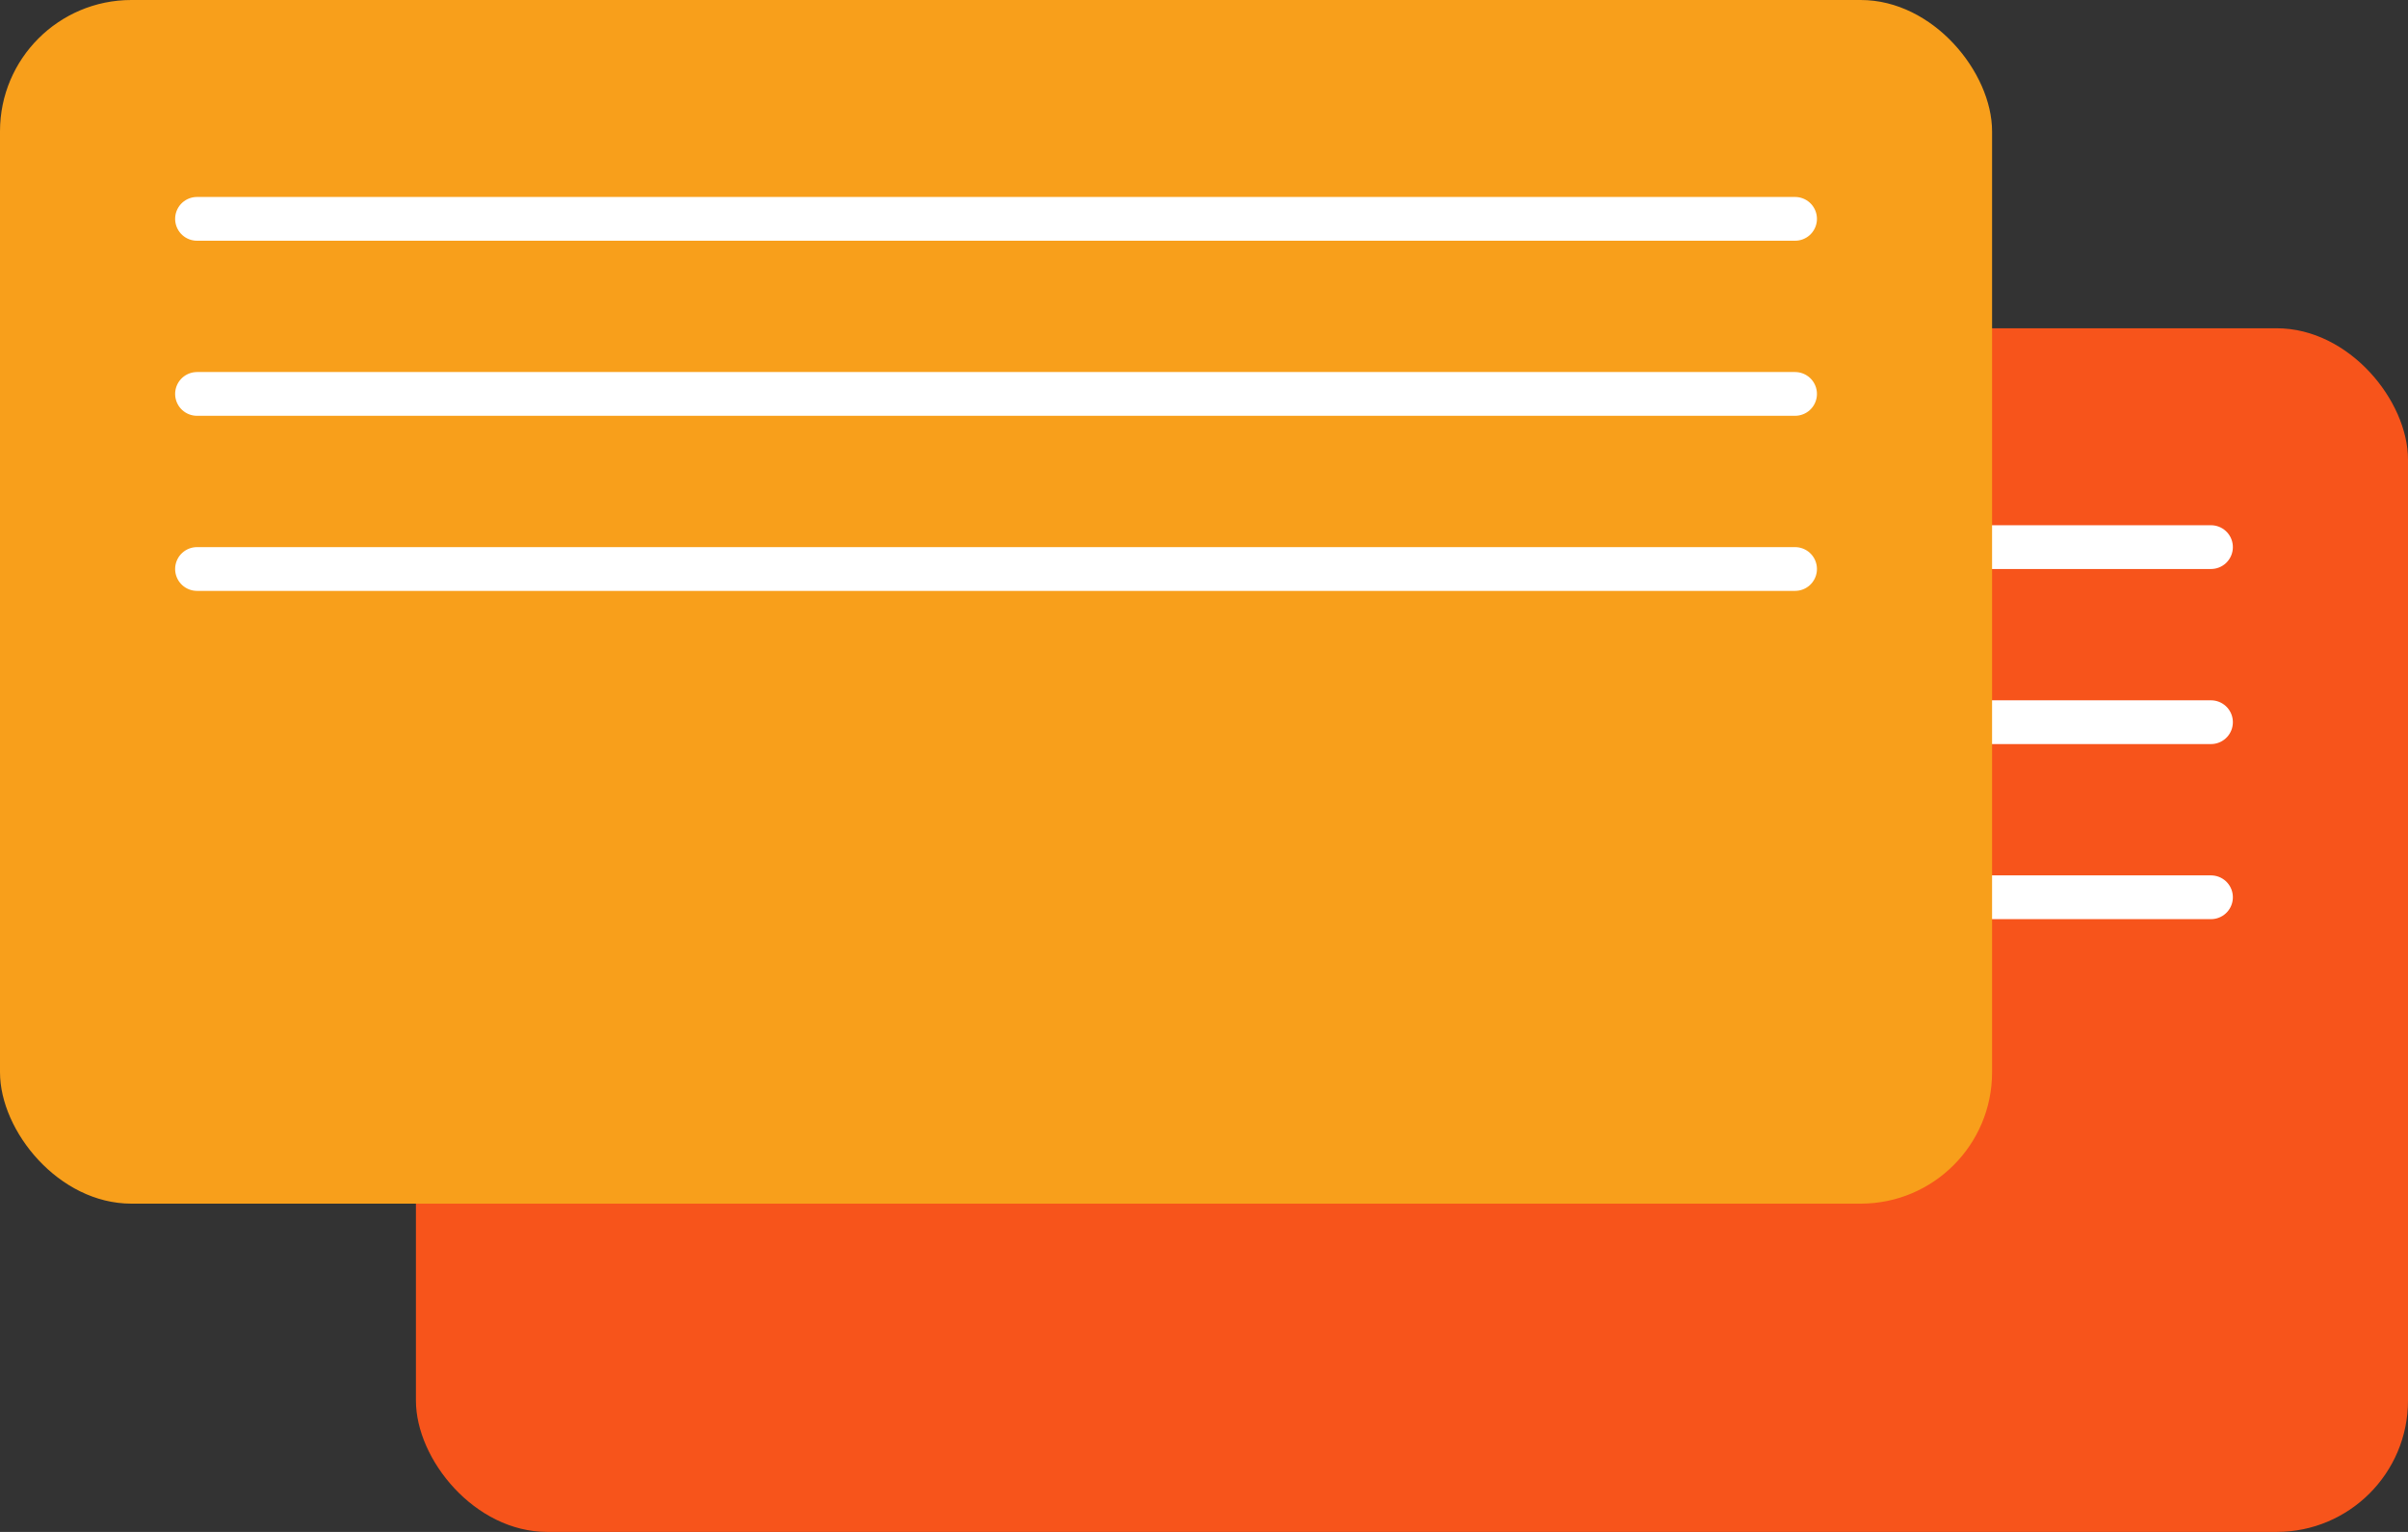 <svg width="110" height="70" viewBox="0 0 110 70" fill="none" xmlns="http://www.w3.org/2000/svg">
<rect x="0" y="0" width="110" height="70" fill="#333333" stroke="none"/>
<rect x="19" y="15" width="91" height="55" rx="6" fill="#F7541B"/>
<path d="M28 25H101" stroke="white" stroke-width="2" stroke-linecap="round"/>
<path d="M28 33H101" stroke="white" stroke-width="2" stroke-linecap="round"/>
<path d="M28 41H101" stroke="white" stroke-width="2" stroke-linecap="round"/>
<rect width="91" height="55" rx="6" fill="#F89F1B"/>
<path d="M9 10H82" stroke="white" stroke-width="2" stroke-linecap="round"/>
<path d="M9 18H82" stroke="white" stroke-width="2" stroke-linecap="round"/>
<path d="M9 26H82" stroke="white" stroke-width="2" stroke-linecap="round"/>
</svg>
